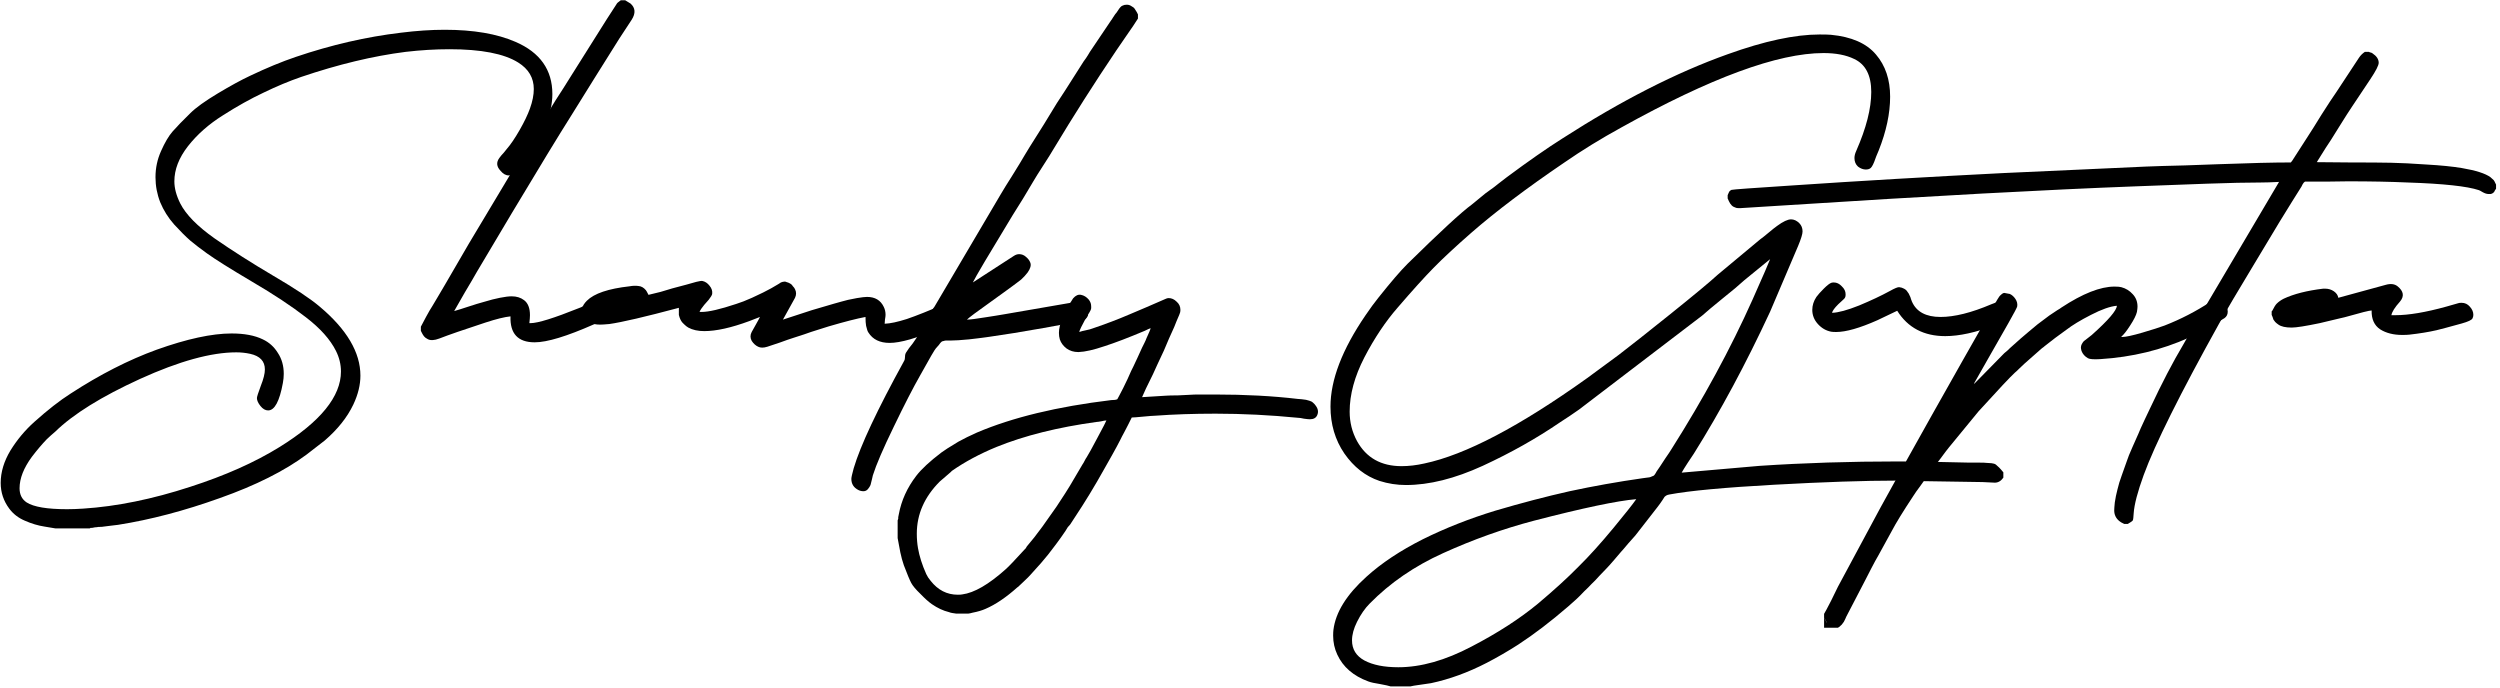 <svg width="621" height="171" viewBox="0 0 621 171" fill="none" xmlns="http://www.w3.org/2000/svg">
<path d="M13.722 131.247C13.575 131.198 12.696 131.052 11.085 130.808C9.474 130.563 7.838 130.075 6.178 129.343C4.566 128.659 3.272 127.658 2.296 126.34C0.88 124.436 0.172 122.312 0.172 119.968C0.172 117.282 0.978 114.597 2.589 111.911C4.249 109.226 6.227 106.857 8.521 104.807C11.842 101.828 14.845 99.484 17.53 97.775C24.806 93.039 31.935 89.401 38.917 86.862C46.437 84.177 52.638 82.834 57.52 82.834C60.694 82.834 63.282 83.322 65.284 84.299C66.847 85.031 68.092 86.154 69.019 87.668C69.996 89.133 70.484 90.866 70.484 92.868C70.484 93.601 70.411 94.357 70.265 95.139C69.435 99.68 68.214 101.95 66.603 101.95C65.919 101.95 65.284 101.584 64.698 100.852C64.112 100.119 63.819 99.46 63.819 98.874C63.819 98.581 64.137 97.58 64.772 95.871C65.455 94.162 65.797 92.795 65.797 91.769C65.797 89.719 64.576 88.425 62.135 87.888C61.012 87.644 59.864 87.522 58.692 87.522C52.442 87.522 44.483 89.719 34.815 94.113C25.196 98.508 18.165 102.878 13.722 107.224C13.477 107.468 13.111 107.785 12.623 108.176C12.184 108.566 11.842 108.884 11.598 109.128C10.426 110.349 9.205 111.789 7.936 113.449C5.885 116.232 4.859 118.845 4.859 121.286C4.859 122.849 5.445 124.021 6.617 124.802C8.375 125.925 11.72 126.486 16.651 126.486C17.872 126.486 19.215 126.438 20.68 126.34C28.98 125.803 37.843 123.996 47.267 120.92C55.909 118.137 63.307 114.841 69.459 111.032C79.615 104.733 84.693 98.483 84.693 92.282C84.693 90.524 84.278 88.815 83.448 87.155C82.032 84.323 79.542 81.54 75.978 78.806C72.462 76.071 67.994 73.117 62.574 69.943C57.203 66.769 53.468 64.426 51.368 62.912C49.806 61.789 48.438 60.739 47.267 59.763C46.095 58.737 44.752 57.395 43.238 55.734C41.773 54.074 40.626 52.243 39.796 50.241C39.015 48.239 38.624 46.164 38.624 44.016C38.624 41.721 39.088 39.548 40.016 37.497C40.943 35.398 41.895 33.786 42.872 32.663C43.898 31.491 45.362 29.977 47.267 28.122C48.634 26.755 50.904 25.119 54.078 23.215C57.252 21.311 59.938 19.846 62.135 18.82C66.236 16.867 70.02 15.305 73.487 14.133C82.276 11.154 90.968 9.152 99.561 8.127C103.468 7.639 107.105 7.395 110.475 7.395C117.604 7.395 123.463 8.396 128.053 10.398C134.156 13.034 137.208 17.355 137.208 23.361C137.208 25.803 136.622 28.439 135.45 31.271C134.425 33.859 132.374 37.18 129.298 41.232C128.175 42.795 127.198 43.576 126.368 43.576C125.636 43.576 124.952 43.185 124.317 42.404C123.341 41.379 123.243 40.329 124.024 39.255C124.171 39.06 124.342 38.84 124.537 38.596C124.732 38.352 124.952 38.107 125.196 37.863C125.44 37.57 125.636 37.326 125.782 37.131C126.808 35.959 127.906 34.348 129.078 32.297C130.25 30.246 131.104 28.464 131.642 26.95C132.276 25.192 132.594 23.581 132.594 22.116C132.594 19.333 131.3 17.136 128.712 15.524C125.196 13.327 119.508 12.229 111.646 12.229C108.131 12.229 104.493 12.448 100.733 12.888C92.677 13.913 84.034 15.988 74.806 19.113C71.827 20.139 68.727 21.433 65.504 22.995C62.281 24.509 58.912 26.389 55.397 28.635C51.881 30.832 48.976 33.395 46.681 36.325C44.435 39.206 43.312 42.111 43.312 45.041C43.312 46.75 43.8 48.581 44.776 50.534C46.192 53.317 49.049 56.223 53.346 59.25C57.643 62.228 62.477 65.305 67.848 68.478C73.268 71.652 77.125 74.216 79.42 76.169C86.158 81.833 89.527 87.546 89.527 93.308C89.527 95.603 88.941 97.995 87.769 100.485C86.256 103.659 83.888 106.638 80.665 109.421L76.124 112.937C70.655 116.989 63.502 120.578 54.664 123.703C45.826 126.877 37.379 129.099 29.322 130.368C28.932 130.417 28.321 130.49 27.491 130.588C26.71 130.686 26.124 130.759 25.733 130.808C25.538 130.856 25.245 130.881 24.855 130.881C24.513 130.881 24.244 130.905 24.049 130.954C23.756 130.954 23.414 131.003 23.023 131.101C22.779 131.149 22.633 131.149 22.584 131.101C22.584 131.101 22.486 131.149 22.291 131.247H13.722Z" fill="black"/>
<path d="M104.542 81.149C104.835 80.612 105.274 79.782 105.86 78.659C106.495 77.487 107.008 76.608 107.398 76.022C107.594 75.681 108.058 74.899 108.79 73.679C109.522 72.458 110.084 71.506 110.475 70.822C112.184 67.844 114.186 64.401 116.48 60.495L128.712 40.06C134.229 31.027 137.33 25.974 138.014 24.899C139.479 22.653 140.553 20.969 141.236 19.846C141.48 19.455 144.63 14.45 150.685 4.831L153.102 1.096C153.248 0.803 153.517 0.534 153.907 0.29L154.2 0.07H155.299L156.617 0.876C157.838 1.95 157.936 3.293 156.91 4.904C156.568 5.441 156.056 6.223 155.372 7.248C154.688 8.273 154.176 9.055 153.834 9.592C152.369 11.887 150.318 15.158 147.682 19.406C145.045 23.654 143.116 26.755 141.896 28.708C138.868 33.493 133.961 41.55 127.174 52.878L118.458 67.526C117.774 68.747 116.773 70.456 115.455 72.653C114.186 74.851 113.307 76.389 112.818 77.268C113.697 77.023 114.869 76.657 116.334 76.169C117.799 75.681 119.166 75.266 120.436 74.924C121.705 74.533 122.95 74.216 124.171 73.972C125.392 73.728 126.368 73.606 127.101 73.606C128.321 73.606 129.347 73.923 130.177 74.558C131.153 75.29 131.642 76.535 131.642 78.293C131.642 78.732 131.593 79.392 131.495 80.27H131.788C133.595 80.27 137.599 79.025 143.8 76.535C144.093 76.438 144.483 76.267 144.972 76.022C145.509 75.73 145.973 75.534 146.363 75.436C146.754 75.29 147.12 75.217 147.462 75.217C148.194 75.217 148.854 75.51 149.439 76.096C150.465 77.121 150.685 78.122 150.099 79.099C149.903 79.44 149.049 79.929 147.535 80.564C140.797 83.542 135.89 85.031 132.813 85.031C128.663 85.031 126.661 82.883 126.808 78.586C125.343 78.732 123.268 79.245 120.582 80.124C115.211 81.882 111.402 83.2 109.156 84.079C107.887 84.567 106.91 84.616 106.227 84.226C105.836 84.03 105.543 83.811 105.348 83.566C105.152 83.322 104.981 83.054 104.835 82.761C104.688 82.468 104.591 82.272 104.542 82.175V81.149Z" fill="black"/>
<path d="M238.575 78.513C238.526 78.561 238.502 78.61 238.502 78.659C238.453 78.757 238.429 78.83 238.429 78.879C238.429 78.928 238.404 79.001 238.355 79.099C238.355 79.196 238.331 79.269 238.282 79.318C238.185 79.465 237.989 79.636 237.696 79.831C237.306 80.026 236.769 80.27 236.085 80.564C231.446 82.468 228.102 83.713 226.051 84.299C224 84.885 222.315 85.178 220.997 85.178C218.556 85.178 216.798 84.323 215.724 82.614C215.528 82.37 215.333 81.809 215.138 80.93C215.04 80.393 214.991 79.66 214.991 78.732C212.892 79.123 209.84 79.904 205.836 81.076C205.006 81.32 204.078 81.613 203.053 81.955C202.076 82.248 200.978 82.614 199.757 83.054C198.536 83.444 197.633 83.737 197.047 83.933C196.266 84.177 195.143 84.567 193.678 85.105C192.262 85.593 191.236 85.935 190.602 86.13C189.674 86.423 188.917 86.423 188.331 86.13C187.696 85.837 187.159 85.349 186.72 84.665C186.329 83.933 186.329 83.2 186.72 82.468C186.817 82.321 187.159 81.711 187.745 80.637C188.38 79.514 188.722 78.879 188.771 78.732L186.134 79.758C181.642 81.418 177.906 82.248 174.928 82.248C173.365 82.248 172.047 81.955 170.973 81.369C170.631 81.174 170.289 80.905 169.947 80.564L169.508 80.124C169.117 79.685 168.824 79.05 168.629 78.22V76.462C160.23 78.708 154.469 80.051 151.344 80.49C150.27 80.588 149.513 80.637 149.073 80.637C146.974 80.637 145.558 79.904 144.825 78.439C144.19 77.219 144.508 75.974 145.777 74.704C147.584 72.897 151.124 71.701 156.397 71.115C157.179 70.969 157.911 70.944 158.595 71.042C159.278 71.091 159.889 71.433 160.426 72.067C160.523 72.165 160.743 72.556 161.085 73.239L164.088 72.507C165.357 72.116 166.334 71.823 167.018 71.628C169.654 70.944 171.632 70.407 172.95 70.017C173.731 69.821 174.244 69.748 174.488 69.797C175.172 69.943 175.758 70.334 176.246 70.969C176.783 71.603 177.003 72.287 176.905 73.019C176.856 73.312 176.563 73.801 176.026 74.484L174.928 75.73C174.342 76.462 173.951 77.023 173.756 77.414C173.805 77.414 173.878 77.439 173.976 77.487C174.073 77.487 174.171 77.487 174.269 77.487C176.026 77.487 178.883 76.828 182.838 75.51C183.961 75.168 185.279 74.655 186.793 73.972L189.576 72.653C191.041 71.921 192.237 71.262 193.165 70.676C193.214 70.627 193.336 70.554 193.531 70.456C193.775 70.31 193.922 70.212 193.971 70.163C194.068 70.114 194.215 70.065 194.41 70.017C194.605 69.968 194.776 69.943 194.923 69.943C195.069 69.943 195.24 69.992 195.436 70.09C195.68 70.139 195.924 70.236 196.168 70.383C196.363 70.481 196.51 70.578 196.607 70.676C196.656 70.725 196.705 70.773 196.754 70.822C196.803 70.92 196.852 70.993 196.9 71.042C197.193 71.335 197.389 71.603 197.486 71.848C197.828 72.531 197.828 73.239 197.486 73.972L194.483 79.392L201.661 77.048C201.759 76.999 203.59 76.462 207.154 75.436C207.789 75.241 208.399 75.07 208.985 74.924C209.913 74.631 211.207 74.338 212.867 74.045C214.039 73.85 214.869 73.752 215.357 73.752C217.359 73.752 218.751 74.582 219.532 76.242C219.825 76.828 219.972 77.487 219.972 78.22C219.972 78.464 219.923 78.855 219.825 79.392C219.776 79.88 219.752 80.222 219.752 80.417C221.119 80.368 222.95 79.978 225.245 79.245C227.687 78.415 230.86 77.145 234.767 75.436C235.597 75.095 236.451 75.266 237.33 75.949C237.867 76.34 238.233 76.804 238.429 77.341C238.429 77.39 238.429 77.512 238.429 77.707C238.478 77.902 238.526 78.024 238.575 78.073V78.513Z" fill="black"/>
<path d="M282.667 4.611C282.032 5.637 281.08 7.053 279.811 8.859C278.59 10.617 277.735 11.862 277.247 12.595C271.827 20.651 266.651 28.781 261.72 36.984C261.183 37.912 260.328 39.279 259.156 41.086C257.984 42.893 257.13 44.26 256.593 45.188C256.056 46.115 255.226 47.507 254.103 49.362C252.979 51.169 252.125 52.536 251.539 53.464C245.631 63.181 242.335 68.747 241.651 70.163L251.832 63.571C252.271 63.278 252.711 63.132 253.15 63.132C253.785 63.132 254.347 63.352 254.835 63.791C255.372 64.231 255.738 64.719 255.934 65.256C256.178 65.891 255.958 66.696 255.274 67.673C254.835 68.259 254.298 68.845 253.663 69.431C252.833 70.114 248.951 72.946 242.018 77.927C241.041 78.659 240.431 79.147 240.187 79.392C240.968 79.392 242.53 79.196 244.874 78.806C245.411 78.708 246.192 78.586 247.218 78.439C248.243 78.244 248.976 78.122 249.415 78.073L267.213 74.997C267.848 74.997 268.434 75.217 268.971 75.656C269.557 76.096 269.923 76.608 270.069 77.194C270.362 77.829 270.362 78.342 270.069 78.732C269.825 79.123 269.532 79.392 269.19 79.538C268.897 79.685 268.434 79.807 267.799 79.904C255.641 82.199 246.607 83.664 240.699 84.299C238.697 84.494 237.159 84.592 236.085 84.592H234.986C234.791 84.592 234.645 84.616 234.547 84.665C234.449 84.665 234.352 84.689 234.254 84.738C234.156 84.738 234.034 84.787 233.888 84.885C233.79 84.982 233.692 85.08 233.595 85.178C233.546 85.275 233.399 85.471 233.155 85.764C232.911 86.008 232.691 86.252 232.496 86.496C232.203 86.789 230.909 89.011 228.614 93.161C226.856 96.237 224.659 100.51 222.022 105.979C219.386 111.398 217.652 115.427 216.822 118.063C216.822 118.112 216.749 118.43 216.603 119.016C216.456 119.65 216.334 120.139 216.236 120.48C216.09 120.822 215.87 121.164 215.577 121.506C215.284 121.848 214.918 122.019 214.479 122.019C214.039 122.019 213.624 121.921 213.233 121.726C212.062 121.14 211.476 120.212 211.476 118.942C211.476 118.601 211.671 117.722 212.062 116.306C213.722 110.69 217.896 101.804 224.586 89.645C224.732 89.401 224.806 89.06 224.806 88.62C224.806 88.181 224.903 87.814 225.099 87.522C225.489 86.887 226.026 86.154 226.71 85.324C227.345 84.445 227.882 83.615 228.321 82.834C228.858 82.004 229.176 81.467 229.273 81.223C229.322 81.076 229.371 80.832 229.42 80.49C229.42 80.148 229.444 79.88 229.493 79.685C229.542 79.44 229.688 79.123 229.933 78.732C230.177 78.342 230.494 77.976 230.885 77.634C231.422 77.145 231.837 76.657 232.13 76.169L248.536 48.337C249.22 47.165 250.245 45.505 251.612 43.356C252.979 41.159 253.956 39.548 254.542 38.523C255.177 37.448 256.178 35.837 257.545 33.688C258.912 31.54 259.913 29.929 260.548 28.855C261.817 26.706 263.16 24.582 264.576 22.482L268.678 16.037C268.775 15.842 268.946 15.573 269.19 15.231C269.435 14.89 269.63 14.621 269.776 14.426C269.923 14.23 270.094 13.962 270.289 13.62C270.484 13.278 270.631 13.034 270.729 12.888L276.002 5.051C276.1 4.953 276.246 4.733 276.441 4.392C276.686 4.001 276.881 3.708 277.027 3.513C277.223 3.317 277.442 3.024 277.687 2.634C277.931 2.243 278.126 1.975 278.272 1.828C278.419 1.633 278.614 1.486 278.858 1.389C279.151 1.242 279.493 1.169 279.884 1.169C280.323 1.169 280.714 1.291 281.056 1.535C281.446 1.73 281.715 1.95 281.861 2.194C282.008 2.39 282.179 2.658 282.374 3C282.569 3.342 282.667 3.537 282.667 3.586V4.611Z" fill="black"/>
<path d="M274.83 104.44C274.537 104.44 274.098 104.514 273.512 104.66C272.975 104.758 272.608 104.807 272.413 104.807C262.794 106.125 254.493 108.2 247.511 111.032C243.36 112.741 239.674 114.719 236.451 116.965L236.085 117.331C234.864 118.356 233.985 119.113 233.448 119.602C229.64 123.41 227.735 127.731 227.735 132.565C227.735 133.835 227.833 135.031 228.028 136.154C228.37 138.156 229.054 140.305 230.079 142.6C230.323 143.137 230.689 143.698 231.178 144.284C232.984 146.579 235.23 147.727 237.916 147.727C238.404 147.727 238.771 147.702 239.015 147.653C241.993 147.263 245.582 145.188 249.781 141.428C250.514 140.793 252.125 139.108 254.615 136.374C254.713 136.325 254.811 136.203 254.908 136.008C255.006 135.812 255.104 135.666 255.201 135.568C256.227 134.396 257.472 132.81 258.937 130.808L262.452 125.827C264.161 123.239 265.26 121.53 265.748 120.7L268.897 115.354C269.044 115.158 269.215 114.865 269.41 114.475C269.605 114.084 269.776 113.791 269.923 113.596C270.362 112.912 271.266 111.276 272.633 108.688C274.049 106.052 274.781 104.636 274.83 104.44ZM222.975 129.27L223.121 128.83V128.464C223.121 128.366 223.17 128.122 223.268 127.731C223.902 124.313 225.343 121.14 227.589 118.21C228.858 116.55 230.934 114.621 233.814 112.424C234.449 111.936 235.865 111.032 238.062 109.714C239.381 108.981 240.919 108.225 242.677 107.443C251.515 103.684 262.623 100.998 276.002 99.387C276.734 99.387 277.247 99.314 277.54 99.167C277.589 99.118 277.735 98.85 277.979 98.361C278.272 97.824 278.614 97.165 279.005 96.384C279.396 95.603 279.762 94.846 280.104 94.113C280.445 93.381 280.738 92.722 280.982 92.136C281.275 91.501 281.446 91.159 281.495 91.11C281.739 90.573 282.105 89.792 282.594 88.767C283.082 87.692 283.448 86.887 283.692 86.35C283.839 86.057 284.034 85.666 284.278 85.178C284.522 84.689 284.693 84.299 284.791 84.006C285.426 82.639 285.768 81.809 285.816 81.516C285.523 81.613 285.035 81.833 284.352 82.175C280.299 83.884 276.979 85.153 274.391 85.983C271.656 86.911 269.508 87.399 267.945 87.448H267.799C266.725 87.448 265.772 87.155 264.942 86.569C264.112 85.935 263.551 85.178 263.258 84.299C263.111 83.811 263.038 83.273 263.038 82.688C263.038 80.588 264.21 77.731 266.554 74.118C267.188 73.386 267.848 73.093 268.531 73.239C269.264 73.386 269.898 73.776 270.436 74.411C270.777 74.851 270.973 75.29 271.021 75.73C271.07 76.169 271.07 76.511 271.021 76.755C270.973 76.95 270.802 77.292 270.509 77.78C270.216 78.22 270.045 78.464 269.996 78.513C268.727 80.856 268.092 82.175 268.092 82.468C268.482 82.321 269.044 82.175 269.776 82.028C270.509 81.882 271.046 81.735 271.388 81.589C274.708 80.466 277.784 79.294 280.616 78.073C283.302 76.95 286.256 75.681 289.479 74.265C289.771 74.118 290.04 74.045 290.284 74.045C291.017 74.045 291.676 74.338 292.262 74.924C292.896 75.461 293.214 76.144 293.214 76.975C293.214 77.414 293.116 77.829 292.921 78.22C292.774 78.561 292.555 79.074 292.262 79.758C292.018 80.393 291.822 80.881 291.676 81.223C291.383 81.906 290.943 82.883 290.357 84.152C289.82 85.422 289.405 86.398 289.112 87.082C288.771 87.863 288.233 89.011 287.501 90.524C286.817 91.989 286.451 92.795 286.402 92.941C284.986 95.773 284.083 97.678 283.692 98.654L289.625 98.288C290.26 98.239 291.236 98.215 292.555 98.215C293.922 98.166 294.923 98.117 295.558 98.068C296.095 98.019 296.974 97.995 298.194 97.995H301.783C309.303 97.995 316.163 98.361 322.364 99.094C322.511 99.094 322.828 99.118 323.316 99.167C323.854 99.216 324.22 99.265 324.415 99.314C324.61 99.362 324.879 99.436 325.221 99.533C325.611 99.631 325.929 99.802 326.173 100.046C326.417 100.241 326.637 100.485 326.832 100.778C327.418 101.56 327.54 102.341 327.198 103.122C326.905 103.806 326.295 104.147 325.367 104.147C325.074 104.147 324.586 104.099 323.902 104.001C323.268 103.854 322.779 103.781 322.438 103.781C315.504 103.098 308.668 102.756 301.93 102.756C296.51 102.756 291.48 102.927 286.842 103.269C286.451 103.269 285.499 103.342 283.985 103.488C282.472 103.635 281.52 103.708 281.129 103.708C280.934 104.099 280.616 104.733 280.177 105.612C279.737 106.442 279.42 107.053 279.225 107.443C279.127 107.639 278.956 107.956 278.712 108.396C278.517 108.786 278.37 109.079 278.272 109.274C277.833 110.153 277.149 111.423 276.222 113.083C275.294 114.694 274.659 115.817 274.317 116.452C271.925 120.749 269.459 124.802 266.92 128.61C266.285 129.587 265.919 130.148 265.821 130.295C265.772 130.344 265.577 130.563 265.235 130.954C264.942 131.394 264.747 131.711 264.649 131.906C263.966 132.932 263.185 134.03 262.306 135.202C260.938 137.058 259.693 138.62 258.57 139.89L256.593 142.087C256.3 142.38 256.08 142.624 255.934 142.819C255.689 143.112 255.177 143.625 254.396 144.357C253.565 145.139 253.126 145.554 253.077 145.603C253.028 145.651 252.979 145.7 252.931 145.749C252.833 145.798 252.76 145.847 252.711 145.896C249.928 148.386 247.291 150.168 244.801 151.242C243.922 151.633 242.848 151.95 241.578 152.194C241.285 152.292 241.09 152.341 240.992 152.341L240.553 152.414H240.479H240.406H237.477L236.524 152.268C236.427 152.268 236.305 152.243 236.158 152.194C235.963 152.146 235.816 152.097 235.719 152.048C234.303 151.706 232.887 151.047 231.471 150.07C230.641 149.484 229.688 148.63 228.614 147.507C227.491 146.433 226.734 145.529 226.344 144.797C225.953 144.064 225.343 142.6 224.513 140.402C224.171 139.426 223.878 138.352 223.634 137.18L222.975 133.664V129.27Z" fill="black"/>
<path d="M347.34 165.744C352.955 165.744 359.01 164.035 365.504 160.617C371.998 157.248 377.516 153.684 382.057 149.924C386.061 146.555 389.381 143.527 392.018 140.842C394.703 138.205 397.657 134.934 400.88 131.027C403.663 127.658 405.519 125.314 406.446 123.996C401.759 124.387 393.287 126.169 381.031 129.343C373.414 131.345 365.895 134.03 358.473 137.399C351.344 140.622 345.265 144.797 340.235 149.924C339.063 151.096 338.014 152.609 337.086 154.465C336.256 156.125 335.841 157.663 335.841 159.079C335.841 161.276 336.866 162.937 338.917 164.06C341.017 165.183 343.824 165.744 347.34 165.744ZM345.436 170.505C344.996 170.358 344.117 170.163 342.799 169.919C341.48 169.724 340.504 169.504 339.869 169.26C336.158 167.893 333.595 165.671 332.179 162.595C331.495 161.13 331.153 159.567 331.153 157.907C331.153 157.272 331.178 156.784 331.227 156.442C331.764 152.097 334.498 147.702 339.43 143.259C343.141 139.89 347.804 136.789 353.419 133.957C359.034 131.174 365.04 128.806 371.437 126.853C377.882 124.948 384.034 123.337 389.894 122.019C395.802 120.749 401.832 119.675 407.984 118.796C408.277 118.747 408.644 118.698 409.083 118.649C409.571 118.601 409.864 118.552 409.962 118.503C410.06 118.454 410.23 118.381 410.475 118.283C410.719 118.234 410.914 118.088 411.061 117.844C411.207 117.648 411.354 117.404 411.5 117.111C411.695 116.867 411.964 116.477 412.306 115.939C412.599 115.451 413.062 114.743 413.697 113.815C414.381 112.839 414.869 112.106 415.162 111.618C423.17 98.972 429.884 86.594 435.304 74.484C438.038 68.332 439.503 64.963 439.698 64.377L433.326 69.577C432.057 70.749 430.226 72.287 427.833 74.191C425.489 76.096 423.829 77.487 422.853 78.366L392.237 101.73C391.7 102.072 390.919 102.609 389.894 103.342C388.868 104.025 388.087 104.538 387.55 104.88C381.69 108.884 375.27 112.497 368.287 115.72C361.354 118.894 355.006 120.48 349.244 120.48C346.998 120.48 344.801 120.139 342.652 119.455C339.186 118.283 336.28 116.013 333.937 112.644C331.642 109.274 330.494 105.393 330.494 100.998C330.494 94.357 333.399 86.789 339.21 78.293C340.333 76.633 341.407 75.168 342.433 73.898C345.46 70.09 347.853 67.307 349.61 65.549C357.765 57.541 363.087 52.634 365.577 50.827C365.968 50.534 366.651 49.973 367.628 49.143C368.604 48.312 369.386 47.702 369.972 47.312C370.558 46.921 371.363 46.31 372.389 45.48C373.463 44.65 374.098 44.162 374.293 44.016C379.615 40.06 384.205 36.862 388.062 34.421C402.711 24.997 416.407 18.015 429.151 13.474C438.233 10.202 445.851 8.566 452.003 8.566C453.272 8.566 454.2 8.591 454.786 8.64C459.913 9.128 463.648 10.764 465.992 13.547C468.336 16.281 469.508 19.773 469.508 24.02C469.508 28.171 468.556 32.639 466.651 37.424C466.505 37.717 466.31 38.181 466.065 38.815C465.821 39.45 465.65 39.914 465.553 40.207C465.162 41.184 464.796 41.745 464.454 41.892C464.21 42.038 463.893 42.111 463.502 42.111C462.818 42.111 462.159 41.867 461.524 41.379C460.938 40.842 460.646 40.134 460.646 39.255C460.646 38.718 460.792 38.132 461.085 37.497C463.575 31.833 464.82 26.95 464.82 22.849C464.82 18.698 463.404 15.964 460.572 14.646C458.57 13.669 456.031 13.181 452.955 13.181C441.627 13.181 424.903 19.333 402.784 31.638C397.706 34.421 392.945 37.351 388.502 40.427C379.225 46.726 371.534 52.536 365.431 57.858C361.524 61.276 358.399 64.182 356.056 66.574C353.761 68.918 350.807 72.189 347.193 76.389C344.166 79.856 341.407 83.981 338.917 88.767C336.476 93.503 335.255 97.995 335.255 102.243C335.255 104.88 335.865 107.321 337.086 109.567C339.381 113.718 343.067 115.793 348.146 115.793C349.952 115.793 351.832 115.573 353.785 115.134C363.99 112.985 377.491 105.905 394.288 93.894L402.052 88.181C404.737 86.13 409.034 82.736 414.942 78C420.899 73.215 424.806 69.968 426.661 68.259L437.208 59.47C437.696 59.128 438.404 58.566 439.332 57.785C440.26 57.004 440.968 56.442 441.456 56.101C442.921 55.026 444.068 54.489 444.898 54.489C445.631 54.489 446.314 54.807 446.949 55.441C447.486 55.978 447.755 56.662 447.755 57.492C447.755 58.127 447.389 59.323 446.656 61.081L439.698 77.414C433.692 90.353 427.369 102.121 420.729 112.717C420.533 113.01 420.045 113.742 419.264 114.914C418.531 116.037 418.019 116.867 417.726 117.404L437.062 115.72C448.048 114.987 459.571 114.621 471.632 114.621C475.685 114.621 481.52 114.719 489.137 114.914C489.869 114.914 490.699 114.914 491.627 114.914C492.555 114.914 493.189 114.938 493.531 114.987C493.873 114.987 494.264 115.012 494.703 115.061C495.191 115.109 495.558 115.231 495.802 115.427C496.046 115.622 496.314 115.866 496.607 116.159C496.9 116.452 497.242 116.843 497.633 117.331V118.649C497.047 119.479 496.339 119.895 495.509 119.895C495.46 119.895 494.459 119.846 492.506 119.748L473.829 119.455C473.585 119.455 473.146 119.431 472.511 119.382C471.876 119.382 471.388 119.382 471.046 119.382C463.185 119.382 453.077 119.724 440.724 120.407C428.37 121.091 419.703 121.896 414.723 122.824C414.381 122.873 414.088 122.971 413.844 123.117C413.648 123.264 413.526 123.361 413.478 123.41C413.429 123.508 413.258 123.776 412.965 124.216C412.818 124.46 412.599 124.777 412.306 125.168C412.013 125.559 411.793 125.852 411.646 126.047L406.227 133.005C406.08 133.2 405.494 133.859 404.469 134.982C403.492 136.154 402.882 136.862 402.638 137.106C402.394 137.399 401.832 138.059 400.953 139.084C400.074 140.109 399.439 140.817 399.049 141.208C398.658 141.599 398.072 142.209 397.291 143.039C396.51 143.918 395.851 144.602 395.313 145.09C394.825 145.627 394.215 146.237 393.482 146.921C392.799 147.653 392.14 148.312 391.505 148.898C390.87 149.484 390.211 150.07 389.527 150.656C385.23 154.367 381.104 157.517 377.149 160.104C374.562 161.765 371.949 163.278 369.312 164.646C364.674 167.038 360.06 168.723 355.47 169.699C355.274 169.748 354.444 169.87 352.979 170.065C351.515 170.261 350.636 170.407 350.343 170.505H345.436Z" fill="black"/>
<path d="M455.079 77.707C456.642 77.658 458.888 77.048 461.817 75.876C464.747 74.655 467.286 73.459 469.435 72.287C470.655 71.603 471.437 71.286 471.778 71.335C472.218 71.384 472.608 71.506 472.95 71.701C473.341 71.897 473.634 72.165 473.829 72.507C474.073 72.8 474.244 73.093 474.342 73.386C474.488 73.63 474.61 73.947 474.708 74.338C474.854 74.68 474.928 74.875 474.928 74.924C476.051 77.463 478.419 78.732 482.032 78.732C485.499 78.732 489.698 77.683 494.63 75.583C495.948 75.046 496.754 74.777 497.047 74.777C497.779 74.826 498.438 75.144 499.024 75.73C499.61 76.267 499.903 76.901 499.903 77.634C499.903 77.78 499.854 78.049 499.757 78.439C499.562 78.928 498.927 79.392 497.853 79.831C496.925 80.27 496.168 80.588 495.582 80.783C490.797 82.59 486.671 83.493 483.204 83.493C477.882 83.493 473.902 81.394 471.266 77.194L466.358 79.538C461.964 81.491 458.546 82.468 456.104 82.468C455.519 82.468 455.104 82.443 454.859 82.394C453.59 82.15 452.491 81.516 451.563 80.49C450.636 79.465 450.172 78.293 450.172 76.975C450.172 75.852 450.514 74.777 451.197 73.752C451.588 73.215 452.198 72.531 453.028 71.701C453.858 70.871 454.493 70.383 454.933 70.236C455.079 70.188 455.274 70.163 455.519 70.163C456.251 70.163 456.91 70.481 457.496 71.115C458.131 71.701 458.448 72.36 458.448 73.093C458.448 73.386 458.424 73.606 458.375 73.752C458.277 74.045 458.009 74.362 457.569 74.704C457.276 74.948 456.959 75.241 456.617 75.583C455.689 76.511 455.177 77.219 455.079 77.707Z" fill="black"/>
<path d="M453.102 152.487C453.346 152.097 453.932 150.998 454.859 149.191C455.738 147.385 456.3 146.237 456.544 145.749L467.091 126.12C474.513 112.595 484.181 95.383 496.095 74.484C496.339 74.094 496.51 73.825 496.607 73.679C496.705 73.532 496.9 73.337 497.193 73.093C497.535 72.8 497.828 72.702 498.072 72.8C498.316 72.849 498.707 72.922 499.244 73.019C499.781 73.264 500.245 73.679 500.636 74.265C501.026 74.851 501.173 75.461 501.075 76.096C501.075 76.291 500.343 77.683 498.878 80.27C497.413 82.858 495.729 85.812 493.824 89.133C491.92 92.453 490.797 94.431 490.455 95.065C490.455 95.114 490.431 95.188 490.382 95.285C490.333 95.334 490.309 95.383 490.309 95.432L497.853 87.741C498.634 87.106 499.098 86.691 499.244 86.496L501.954 84.079C502.296 83.786 502.955 83.225 503.932 82.394C504.908 81.564 505.641 80.954 506.129 80.564C506.471 80.319 506.959 79.953 507.594 79.465C508.229 78.977 508.717 78.61 509.059 78.366C509.352 78.171 509.645 77.976 509.938 77.78C510.279 77.536 510.646 77.292 511.036 77.048C511.476 76.804 511.817 76.584 512.062 76.389C517.335 72.922 521.729 71.189 525.245 71.189C526.026 71.189 526.588 71.237 526.93 71.335C528.053 71.628 529.005 72.214 529.786 73.093C530.567 73.923 530.958 74.948 530.958 76.169C530.958 76.462 530.909 76.901 530.812 77.487C530.616 78.317 530.055 79.44 529.127 80.856C528.248 82.224 527.516 83.151 526.93 83.64L527.003 83.713H527.076C528.004 83.713 529.713 83.347 532.203 82.614C534.693 81.882 536.524 81.296 537.696 80.856C541.7 79.294 545.484 77.341 549.049 74.997C549.439 74.704 549.952 74.558 550.587 74.558C551.319 74.558 551.954 74.851 552.491 75.436C553.077 76.022 553.37 76.682 553.37 77.414C553.37 78.098 553.102 78.635 552.564 79.025L548.316 81.589C546.314 82.614 544.801 83.371 543.775 83.859C536.939 86.936 529.591 88.718 521.729 89.206C520.118 89.304 519.093 89.231 518.653 88.986C517.872 88.547 517.335 87.936 517.042 87.155C516.944 86.765 516.896 86.496 516.896 86.35C516.896 86.057 516.969 85.764 517.115 85.471C517.311 85.129 517.481 84.885 517.628 84.738C517.823 84.592 518.141 84.348 518.58 84.006C519.068 83.615 519.41 83.347 519.605 83.2C523.707 79.538 525.782 77.121 525.831 75.949C524.171 76.096 522.022 76.853 519.386 78.22C516.798 79.538 514.747 80.783 513.233 81.955L510.523 83.933C510.23 84.177 509.791 84.519 509.205 84.958C508.619 85.397 508.18 85.739 507.887 85.983C507.74 86.13 507.521 86.301 507.228 86.496C506.983 86.691 506.788 86.862 506.642 87.009L502.906 90.305C502.564 90.598 502.125 91.013 501.588 91.55C501.051 92.087 500.685 92.429 500.489 92.575C499.366 93.601 496.363 96.799 491.48 102.17L484.083 111.179C483.644 111.716 482.96 112.619 482.032 113.889C481.056 115.158 480.396 116.013 480.055 116.452C479.957 116.599 479.786 116.818 479.542 117.111C479.298 117.404 479.127 117.624 479.029 117.771C478.785 118.112 478.443 118.625 478.004 119.309C477.516 119.992 477.223 120.407 477.125 120.554C476.246 121.726 475.611 122.629 475.221 123.264C472.73 127.023 470.948 129.929 469.874 131.979C469.142 133.347 468.043 135.349 466.578 137.985C466.139 138.718 465.553 139.792 464.82 141.208C464.088 142.673 463.6 143.625 463.355 144.064L458.595 153.22C458.546 153.366 458.473 153.537 458.375 153.732C458.277 153.928 458.204 154.074 458.155 154.172C458.106 154.27 458.058 154.367 458.009 154.465C457.911 154.611 457.838 154.709 457.789 154.758C457.691 154.855 457.618 154.953 457.569 155.051C457.472 155.197 457.374 155.295 457.276 155.344C457.179 155.441 457.081 155.539 456.983 155.637C456.837 155.734 456.69 155.832 456.544 155.93H455.592C455.494 155.881 455.25 155.759 454.859 155.563C454.469 155.368 454.176 155.173 453.98 154.978C453.834 154.831 453.736 154.66 453.688 154.465C453.59 154.318 453.492 154.123 453.395 153.879C453.297 153.684 453.199 153.513 453.102 153.366V152.487ZM453.102 155.93V153.366C453.15 153.464 453.272 153.708 453.468 154.099C453.614 154.489 453.785 154.782 453.98 154.978C454.176 155.173 454.469 155.368 454.859 155.563C455.25 155.759 455.494 155.881 455.592 155.93H453.102Z" fill="black"/>
<path d="M429.151 48.483C429.2 48.337 429.273 48.166 429.371 47.971C429.469 47.727 429.566 47.556 429.664 47.458C429.762 47.36 429.908 47.263 430.104 47.165C430.348 47.067 435.377 46.701 445.191 46.066C461.793 44.943 479.273 43.918 497.633 42.99C501.588 42.795 507.496 42.526 515.357 42.185C523.219 41.843 529.103 41.574 533.009 41.379C535.304 41.281 538.551 41.184 542.75 41.086C546.9 40.94 549.635 40.842 550.953 40.793C558.863 40.5 564.894 40.353 569.044 40.353C569.142 40.305 569.508 39.768 570.143 38.742C570.826 37.668 571.534 36.569 572.267 35.446C572.999 34.274 573.438 33.591 573.585 33.395C574.073 32.663 575.099 31.027 576.661 28.488C578.272 25.949 579.493 24.094 580.323 22.922L585.963 14.352C586.354 13.767 586.842 13.278 587.428 12.888H588.453C588.502 12.937 588.624 12.985 588.819 13.034C589.063 13.083 589.234 13.156 589.332 13.254C590.357 13.938 590.87 14.719 590.87 15.598C590.87 16.232 590.187 17.575 588.819 19.626L584.278 26.438C583.546 27.512 582.423 29.27 580.909 31.711C579.444 34.103 578.37 35.788 577.687 36.765L575.489 40.28C576.563 40.28 579.322 40.305 583.766 40.353C588.209 40.353 591.603 40.378 593.946 40.427C596.339 40.476 599.269 40.622 602.735 40.866C606.251 41.062 609.181 41.355 611.524 41.745C614.991 42.331 617.359 43.088 618.629 44.016C619.02 44.357 619.288 44.602 619.435 44.748C619.581 44.943 619.703 45.163 619.801 45.407C619.898 45.602 619.972 45.749 620.021 45.847V46.872C619.972 46.921 619.874 47.067 619.728 47.312C619.63 47.556 619.557 47.702 619.508 47.751C619.459 47.751 619.361 47.824 619.215 47.971C619.068 48.068 618.897 48.142 618.702 48.19C618.556 48.19 618.36 48.19 618.116 48.19C617.726 48.19 617.262 48.044 616.725 47.751C616.236 47.458 615.919 47.287 615.772 47.238C612.843 46.262 606.959 45.627 598.121 45.334C593.775 45.139 588.819 45.041 583.253 45.041C582.032 45.041 580.25 45.065 577.906 45.114C575.562 45.114 573.78 45.114 572.56 45.114C572.364 45.212 572.169 45.432 571.974 45.773C571.827 46.115 571.729 46.31 571.681 46.359L569.337 50.095C568.995 50.632 568.482 51.462 567.799 52.585C567.115 53.708 566.603 54.538 566.261 55.075C565.675 56.052 563.502 59.665 559.742 65.915C555.982 72.116 553.15 76.926 551.246 80.344C541.529 97.824 535.279 110.373 532.496 117.99C530.982 122.141 530.152 125.314 530.006 127.512C529.957 128.488 529.884 129.074 529.786 129.27C529.64 129.465 529.225 129.758 528.541 130.148H527.662C527.027 129.855 526.612 129.611 526.417 129.416C525.587 128.732 525.172 127.854 525.172 126.779C525.172 126.438 525.221 125.778 525.318 124.802C525.465 123.776 525.685 122.702 525.978 121.579C526.222 120.505 526.588 119.309 527.076 117.99C527.516 116.721 527.906 115.622 528.248 114.694C528.541 113.767 529.029 112.546 529.713 111.032C530.396 109.47 530.885 108.371 531.178 107.736C531.422 107.102 531.935 105.954 532.716 104.294C533.497 102.634 533.961 101.657 534.107 101.364C536.988 95.212 539.723 89.963 542.311 85.617C542.994 84.445 543.482 83.566 543.775 82.981L566.114 45.188C564.259 45.285 562.745 45.334 561.573 45.334C558.253 45.334 553.81 45.432 548.243 45.627C547.95 45.627 542.042 45.847 530.519 46.286C508.497 47.116 479.64 48.679 443.946 50.974L432.228 51.706C431.69 51.706 431.373 51.682 431.275 51.633C430.787 51.486 430.421 51.291 430.177 51.047C429.884 50.754 429.64 50.388 429.444 49.948L429.151 49.289V48.483Z" fill="black"/>
<path d="M564.283 77.341L564.43 77.194C564.869 76.315 565.235 75.73 565.528 75.436C566.017 74.948 566.603 74.533 567.286 74.191C569.776 73.019 573.048 72.189 577.101 71.701C577.101 71.701 577.247 71.701 577.54 71.701C578.37 71.701 579.103 71.921 579.737 72.36C580.372 72.8 580.738 73.337 580.836 73.972C581.275 73.874 585.206 72.8 592.628 70.749C593.849 70.407 594.825 70.529 595.558 71.115C597.071 72.336 597.267 73.606 596.144 74.924C594.874 76.34 594.166 77.463 594.02 78.293H595.045C598.316 78.293 602.516 77.585 607.643 76.169C607.643 76.169 608.668 75.876 610.719 75.29C610.865 75.241 611.109 75.217 611.451 75.217C612.281 75.217 612.965 75.534 613.502 76.169C614.088 76.804 614.381 77.487 614.381 78.22C614.381 78.513 614.308 78.806 614.161 79.099C613.966 79.489 613.087 79.904 611.524 80.344C608.351 81.223 606.251 81.784 605.226 82.028C603.321 82.468 601.075 82.834 598.487 83.127C598.097 83.176 597.511 83.2 596.729 83.2C594.532 83.2 592.701 82.736 591.236 81.809C589.771 80.832 589.063 79.269 589.112 77.121C588.575 77.121 586.427 77.658 582.667 78.732C582.13 78.879 579.981 79.392 576.222 80.27C572.706 81.003 570.387 81.369 569.264 81.369C567.75 81.369 566.651 81.125 565.968 80.637C565.675 80.441 565.406 80.222 565.162 79.978C564.967 79.733 564.82 79.538 564.723 79.392C564.674 79.196 564.601 78.977 564.503 78.732C564.405 78.488 564.332 78.317 564.283 78.22V77.341Z" fill="black"/>
</svg>
